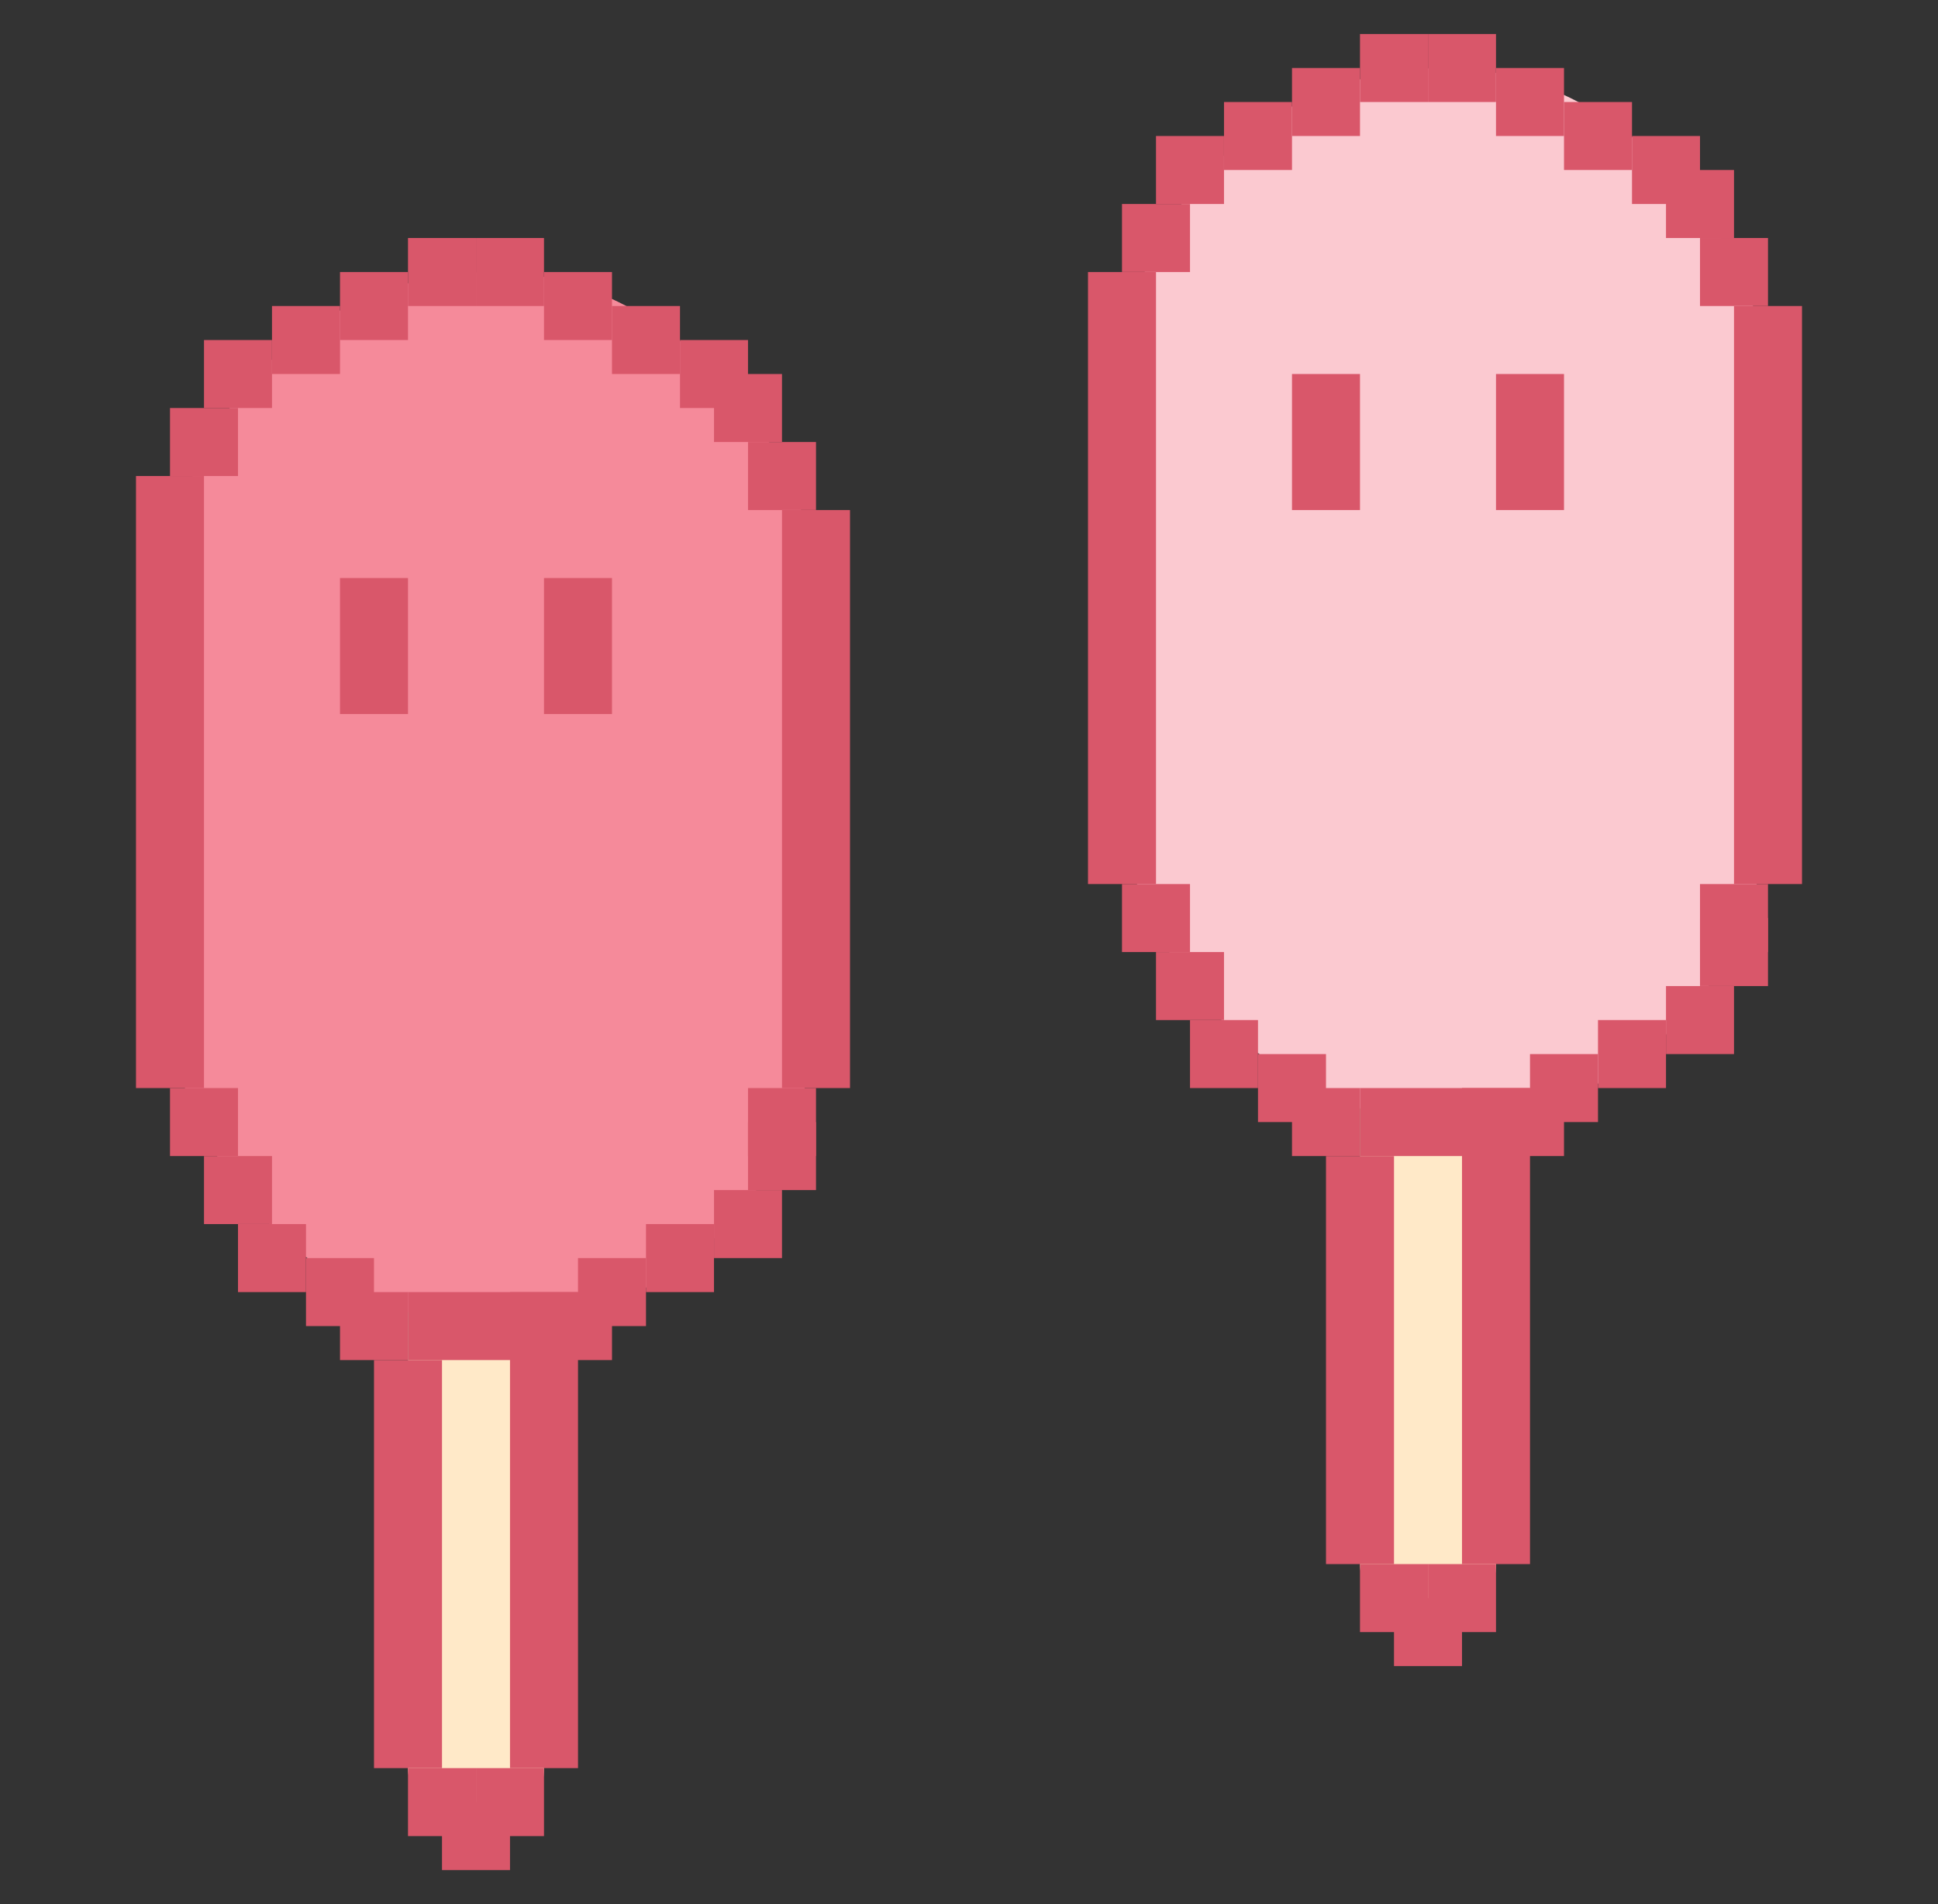 <svg width="57" height="56" viewBox="0 0 57 56" fill="none" xmlns="http://www.w3.org/2000/svg">
<rect x="0" y="0" width="57" height="56" fill="#333333" stroke="none"/>
<rect x="12" y="30" width="4" height="24" rx="2" fill="#FFE9C8"/>
<rect x="40" y="24" width="4" height="24" rx="2" fill="#FFE9C8"/>
<rect x="5" y="8" width="19" height="31" rx="9.5" fill="#F58A9A"/>
<rect x="33" y="2" width="19" height="31" rx="9.5" fill="#FBC9D0"/>
<rect width="2" height="2" transform="matrix(-1 0 0 1 16 7)" fill="#D9576A"/>
<rect width="2" height="2" transform="matrix(-1 0 0 1 44 1)" fill="#D9576A"/>
<rect width="2" height="2" transform="matrix(-1 0 0 1 18 8)" fill="#D9576A"/>
<rect width="2" height="2" transform="matrix(-1 0 0 1 46 2)" fill="#D9576A"/>
<rect width="2" height="2" transform="matrix(-1 0 0 1 20 9)" fill="#D9576A"/>
<rect width="2" height="2" transform="matrix(-1 0 0 1 48 3)" fill="#D9576A"/>
<rect width="2" height="2" transform="matrix(-1 0 0 1 22 10)" fill="#D9576A"/>
<rect width="2" height="2" transform="matrix(-1 0 0 1 50 4)" fill="#D9576A"/>
<rect width="2" height="2" transform="matrix(-1 0 0 1 23 11)" fill="#D9576A"/>
<rect width="2" height="2" transform="matrix(-1 0 0 1 51 5)" fill="#D9576A"/>
<rect width="2" height="2" transform="matrix(-1 0 0 1 24 13)" fill="#D9576A"/>
<rect width="2" height="2" transform="matrix(-1 0 0 1 52 7)" fill="#D9576A"/>
<rect width="6" height="2" transform="matrix(-1 0 0 1 18 38)" fill="#D9576A"/>
<rect width="6" height="2" transform="matrix(-1 0 0 1 46 32)" fill="#D9576A"/>
<rect width="2" height="14" transform="matrix(-1 0 0 1 17 38)" fill="#D9576A"/>
<rect width="2" height="14" transform="matrix(-1 0 0 1 45 32)" fill="#D9576A"/>
<rect width="2" height="2" transform="matrix(-1 0 0 1 19 37)" fill="#D9576A"/>
<rect width="2" height="2" transform="matrix(-1 0 0 1 47 31)" fill="#D9576A"/>
<rect width="2" height="2" transform="matrix(-1 0 0 1 7 32)" fill="#D9576A"/>
<rect width="2" height="2" transform="matrix(-1 0 0 1 35 26)" fill="#D9576A"/>
<rect width="2" height="2" transform="matrix(-1 0 0 1 8 34)" fill="#D9576A"/>
<rect width="2" height="2" transform="matrix(-1 0 0 1 36 28)" fill="#D9576A"/>
<rect width="2" height="2" transform="matrix(-1 0 0 1 9 36)" fill="#D9576A"/>
<rect width="2" height="2" transform="matrix(-1 0 0 1 37 30)" fill="#D9576A"/>
<rect width="2" height="2" transform="matrix(-1 0 0 1 15 53)" fill="#D9576A"/>
<rect width="2" height="2" transform="matrix(-1 0 0 1 43 47)" fill="#D9576A"/>
<rect width="2" height="2" transform="matrix(-1 0 0 1 16 52)" fill="#D9576A"/>
<rect width="2" height="2" transform="matrix(-1 0 0 1 44 46)" fill="#D9576A"/>
<rect width="2" height="2" transform="matrix(-1 0 0 1 14 52)" fill="#D9576A"/>
<rect width="2" height="2" transform="matrix(-1 0 0 1 42 46)" fill="#D9576A"/>
<rect width="2" height="12" transform="matrix(-1 0 0 1 13 40)" fill="#D9576A"/>
<rect width="2" height="12" transform="matrix(-1 0 0 1 41 34)" fill="#D9576A"/>
<rect width="2" height="2" transform="matrix(-1 0 0 1 11 37)" fill="#D9576A"/>
<rect width="2" height="2" transform="matrix(-1 0 0 1 39 31)" fill="#D9576A"/>
<rect width="2" height="2" transform="matrix(-1 0 0 1 12 38)" fill="#D9576A"/>
<rect width="2" height="2" transform="matrix(-1 0 0 1 40 32)" fill="#D9576A"/>
<rect width="2" height="2" transform="matrix(-1 0 0 1 21 36)" fill="#D9576A"/>
<rect width="2" height="2" transform="matrix(-1 0 0 1 49 30)" fill="#D9576A"/>
<rect width="2" height="2" transform="matrix(-1 0 0 1 23 35)" fill="#D9576A"/>
<rect width="2" height="2" transform="matrix(-1 0 0 1 51 29)" fill="#D9576A"/>
<rect width="2" height="2" transform="matrix(-1 0 0 1 24 33)" fill="#D9576A"/>
<rect width="2" height="2" transform="matrix(-1 0 0 1 52 27)" fill="#D9576A"/>
<rect width="2" height="2" transform="matrix(-1 0 0 1 24 32)" fill="#D9576A"/>
<rect width="2" height="2" transform="matrix(-1 0 0 1 52 26)" fill="#D9576A"/>
<rect width="2" height="17" transform="matrix(-1 0 0 1 25 15)" fill="#D9576A"/>
<rect width="2" height="17" transform="matrix(-1 0 0 1 53 9)" fill="#D9576A"/>
<rect width="2" height="2" transform="matrix(-1 0 0 1 14 7)" fill="#D9576A"/>
<rect width="2" height="2" transform="matrix(-1 0 0 1 42 1)" fill="#D9576A"/>
<rect width="2" height="2" transform="matrix(-1 0 0 1 12 8)" fill="#D9576A"/>
<rect width="2" height="2" transform="matrix(-1 0 0 1 40 2)" fill="#D9576A"/>
<rect width="2" height="2" transform="matrix(-1 0 0 1 10 9)" fill="#D9576A"/>
<rect width="2" height="2" transform="matrix(-1 0 0 1 38 3)" fill="#D9576A"/>
<rect width="2" height="2" transform="matrix(-1 0 0 1 8 10)" fill="#D9576A"/>
<rect width="2" height="2" transform="matrix(-1 0 0 1 36 4)" fill="#D9576A"/>
<rect width="2" height="2" transform="matrix(-1 0 0 1 7 12)" fill="#D9576A"/>
<rect width="2" height="2" transform="matrix(-1 0 0 1 35 6)" fill="#D9576A"/>
<rect width="2" height="18" transform="matrix(-1 0 0 1 6 14)" fill="#D9576A"/>
<rect width="2" height="18" transform="matrix(-1 0 0 1 34 8)" fill="#D9576A"/>
<rect x="10" y="17" width="2" height="4" fill="#D9576A"/>
<rect x="38" y="11" width="2" height="4" fill="#D9576A"/>
<rect x="16" y="17" width="2" height="4" fill="#D9576A"/>
<rect x="44" y="11" width="2" height="4" fill="#D9576A"/>
</svg>
